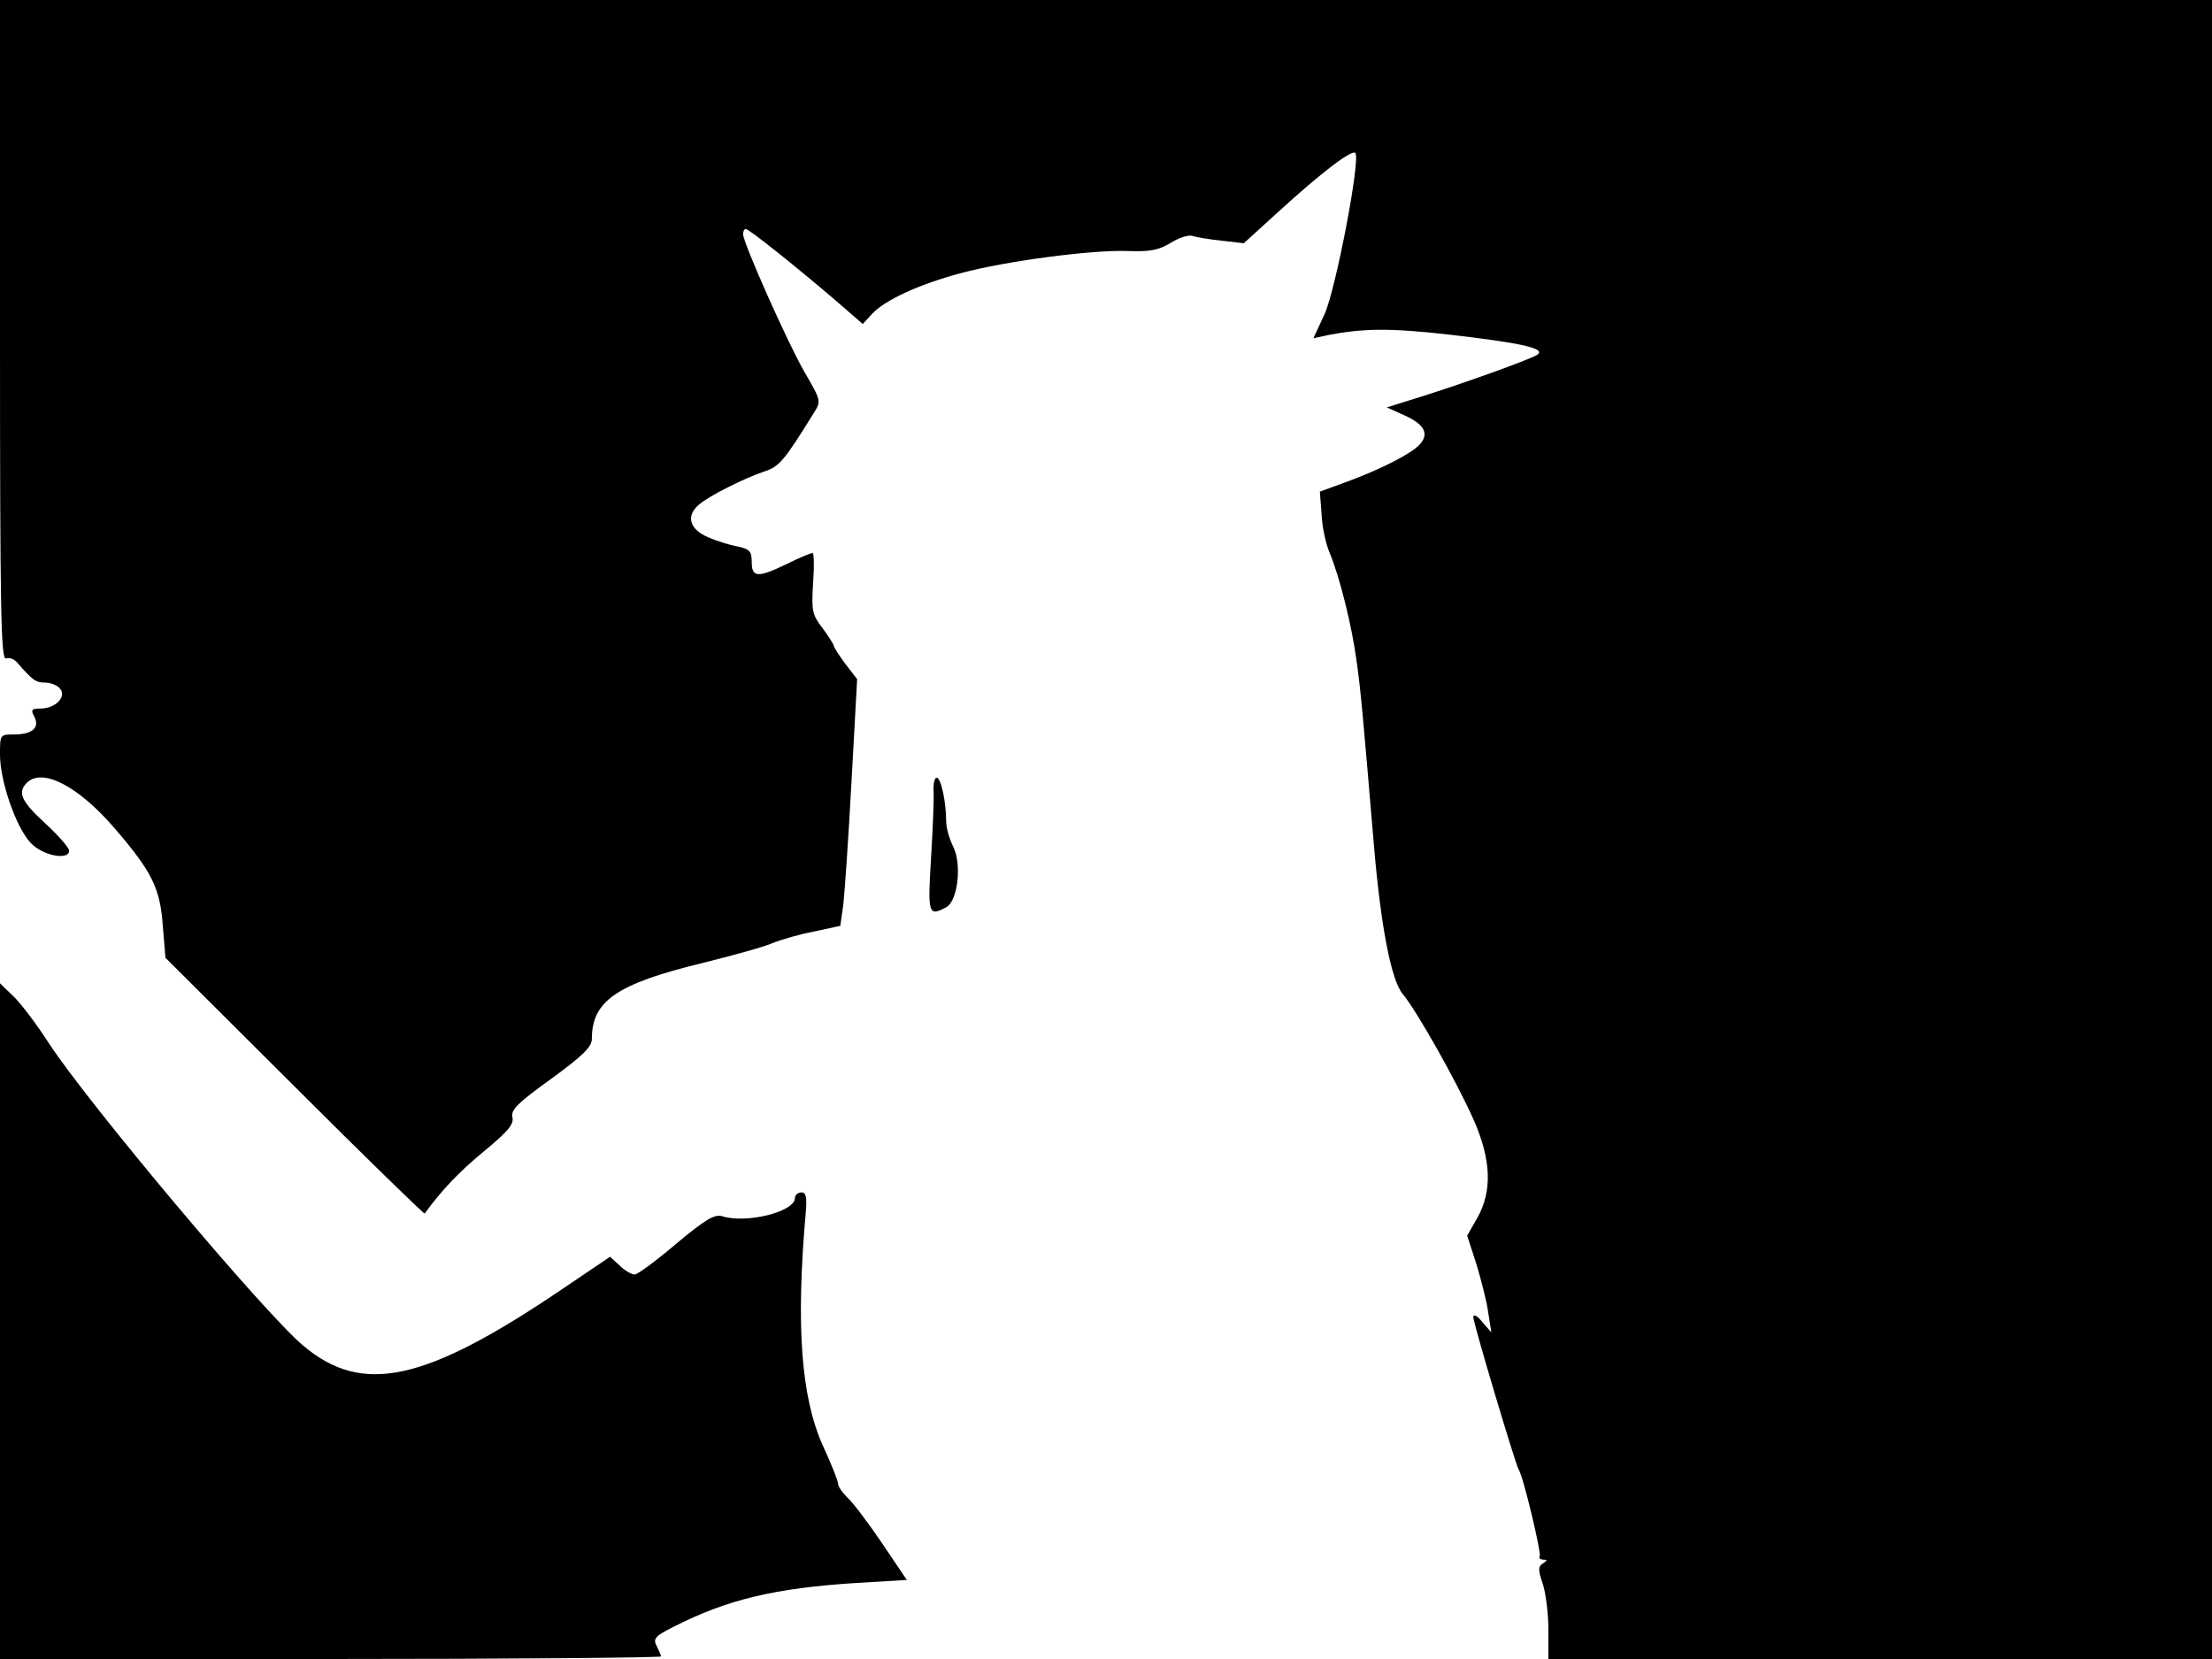 <svg xmlns="http://www.w3.org/2000/svg" width="682.667" height="512" version="1.0" viewBox="0 0 512 384"><path d="M0 76.5c0 65 .2 76.4 1.4 75.9.8-.3 2 .2 2.7 1.1 3.4 3.9 4.2 4.5 6.3 4.5 1.3 0 2.9.6 3.5 1.4 1.6 1.9-1.1 4.6-4.5 4.6-2.1 0-2.3.3-1.5 1.8 1.4 2.6-.4 4.2-4.6 4.2-3.3 0-3.3 0-3.3 4.7 0 6.1 3.7 16.8 7.1 20.4 2.8 3 8.9 4.1 8.9 1.8 0-.7-2.5-3.5-5.5-6.3-5.6-5.1-6.5-7.2-4.3-9.4 3.6-3.6 12 .8 20.4 10.6 8.6 10 10.5 13.8 11.1 22.7l.6 7.2 29.9 29.8c16.4 16.4 30 29.6 30.1 29.4 3.9-5.4 8-9.7 13.7-14.4 5.6-4.6 7-6.3 6.6-7.9-.4-1.7 1.2-3.3 9-8.9 7.5-5.5 9.4-7.4 9.4-9.3 0-8.7 5.8-12.7 25.6-17.5 6.8-1.7 14.2-3.7 16.2-4.6 2-.8 6.4-2.1 9.7-2.7l6-1.3.7-4.9c.3-2.7 1.2-15.5 1.9-28.6l1.3-23.6-2.7-3.5c-1.5-2-2.7-3.9-2.7-4.2s-1.2-2.2-2.6-4.1c-2.4-3.1-2.6-4-2.2-10.4.3-3.9.2-7-.1-7-.4 0-3.1 1.1-5.9 2.5-6.8 3.3-8.2 3.2-8.2-.4 0-2.5-.5-3-3.2-3.6-1.8-.3-5-1.3-7-2.2-4.2-1.8-5.1-4.9-2-7.5 2.1-1.9 10.4-6.1 15.2-7.7 3.4-1.1 4.6-2.6 11.3-13.4 1.8-2.9 1.8-2.9-2.1-9.6-4-7-14.2-29.9-14.2-31.9 0-.7.3-1.2.6-1.2.8 0 12 9 21 16.7l6.1 5.3 2.2-2.4c3-3.2 11.1-6.9 20.6-9.4 10.4-2.8 30.3-5.4 38.5-5.1 5.2.2 7.2-.2 10-1.9 1.9-1.2 4.2-1.9 5-1.6s3.8.8 6.7 1.1l5.2.6 7.8-7.1c10.4-9.5 17.2-14.6 18-13.8 1.3 1.3-4.5 31.5-7.1 37.3l-2.6 5.6 3.2-.7c8.1-1.6 14.4-1.7 27.8-.2 17.4 2 23.2 3.3 20.7 4.8-2.4 1.3-16.6 6.4-26.4 9.5l-8.3 2.6 4 1.8c4.7 2.1 5.9 4.3 3.6 6.8-1.9 2.1-9.1 5.8-17.1 8.7l-6 2.2.4 5.2c.1 2.9 1 6.9 1.8 8.8 2.4 5.7 5.2 17 6.3 25.2 1 7 1.5 13 4 42.5 1.6 18.9 4 31.4 6.7 34.6 3.2 3.8 12.6 20.5 16.4 29.1 4.1 9.3 4.3 16.5.9 22.6l-2.4 4.2 2.2 6.8c1.1 3.7 2.4 8.7 2.7 11.2l.7 4.4-2.1-2.4c-1.1-1.4-2-1.9-2.1-1.2 0 1.4 9.7 33.9 10.5 35.3 1.1 1.6 5.3 19.4 4.9 20.1-.3.4.1.8.8.8 1 0 1 .2-.1.9s-1.1 1.5 0 4.7c.7 2.2 1.3 6.9 1.3 10.6v6.8H512V0H0z"/><path d="M216.1 183.2c.1 1.8-.2 8.8-.6 15.5-.8 12.9-.6 13.5 3.5 11.3 2.7-1.4 3.7-10 1.6-14.1-.9-1.8-1.6-4.4-1.6-5.8 0-4.5-1.2-10.1-2.2-10.1-.5 0-.8 1.5-.7 3.2M0 305.8V384h76.5c42.1 0 76.5-.3 76.5-.6s-.5-1.4-1-2.4c-.9-1.7-.4-2.3 4-4.5 12.4-6.3 23.4-8.9 42.2-10.1l11.7-.7-5.8-8.6c-3.2-4.7-6.8-9.5-8-10.5-1.1-1.1-2.1-2.5-2.1-3.1 0-.7-1.6-4.7-3.5-8.8-5.1-11.3-6.3-27.9-4-54 .3-3.6.1-4.7-1-4.7-.8 0-1.5.6-1.5 1.3 0 3.2-11.3 6-16.9 4.2-1.7-.5-3.9.8-10.6 6.4-4.6 3.9-8.9 7.1-9.6 7.1s-2.3-.9-3.5-2.1l-2.2-2-10.8 7.3c-32 21.7-46.5 24.9-60.3 13.2-9.1-7.7-49.3-55.5-58.7-69.8-2.9-4.5-6.6-9.4-8.3-11l-3.1-3z"/></svg>